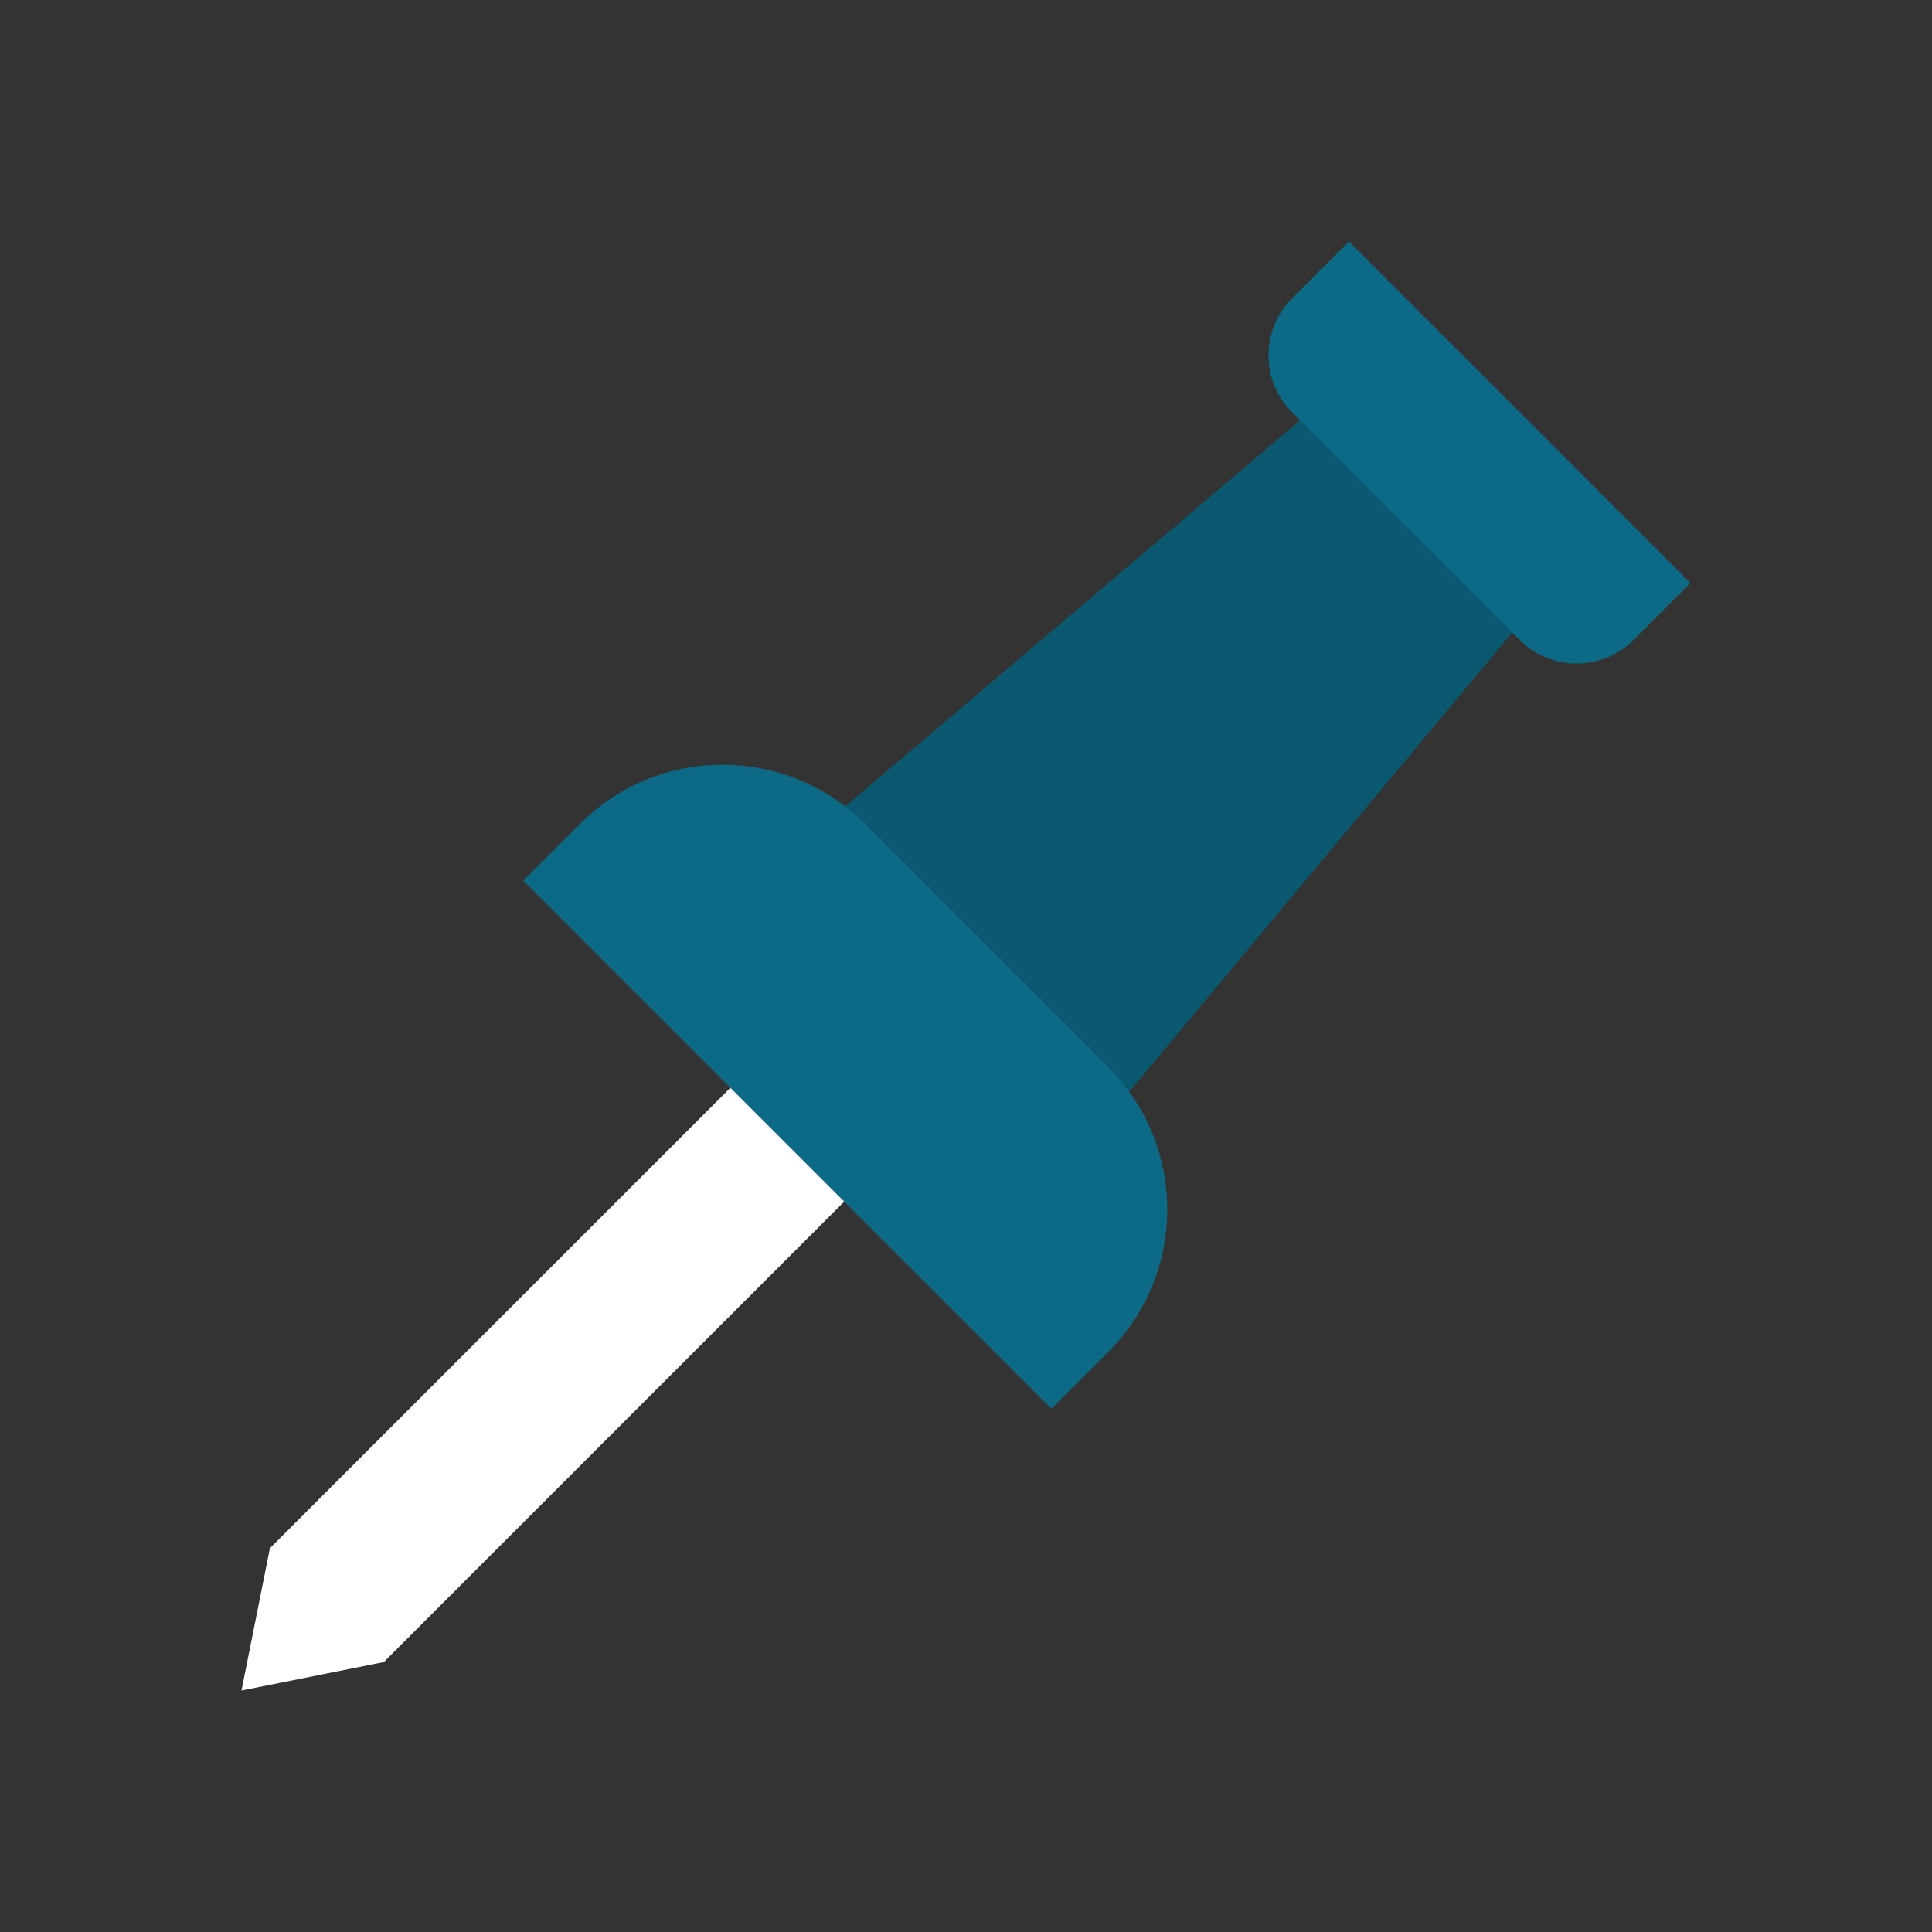 <svg version="1.1" xmlns="http://www.w3.org/2000/svg" xmlns:xlink="http://www.w3.org/1999/xlink" x="0px" y="0px" width="48px" height="48px" viewBox="0 0 48 48" enable-background="new 0 0 48 48" xml:space="preserve">
	<rect x="0" y="0" width="48" height="48" fill="#333333" stroke="none"/>
	<polygon fill="white" points="9.536,41.293 6,42 6.706,38.465 19.436,25.736 22.264,28.564 "></polygon>
	<polygon fill="#0b5971" points="28.071,27.106 21,20.035 34,9 39,14 "></polygon>
	<g>
		<path fill="#0d6a86" d="M33.515,6l-1.414,1.415c-0.781,0.78-0.781,2.047,0,2.828l5.656,5.656c0.781,0.781,2.048,0.781,2.828,0L42,14.485L33.515,6z"></path>
		<path fill="#0d6a86" d="M26.121,35l1.415-1.414c1.952-1.953,1.952-5.118,0-7.071l-6.051-6.051c-1.953-1.952-5.118-1.952-7.071,0L13,21.879L26.121,35z"></path>
	</g>
</svg>